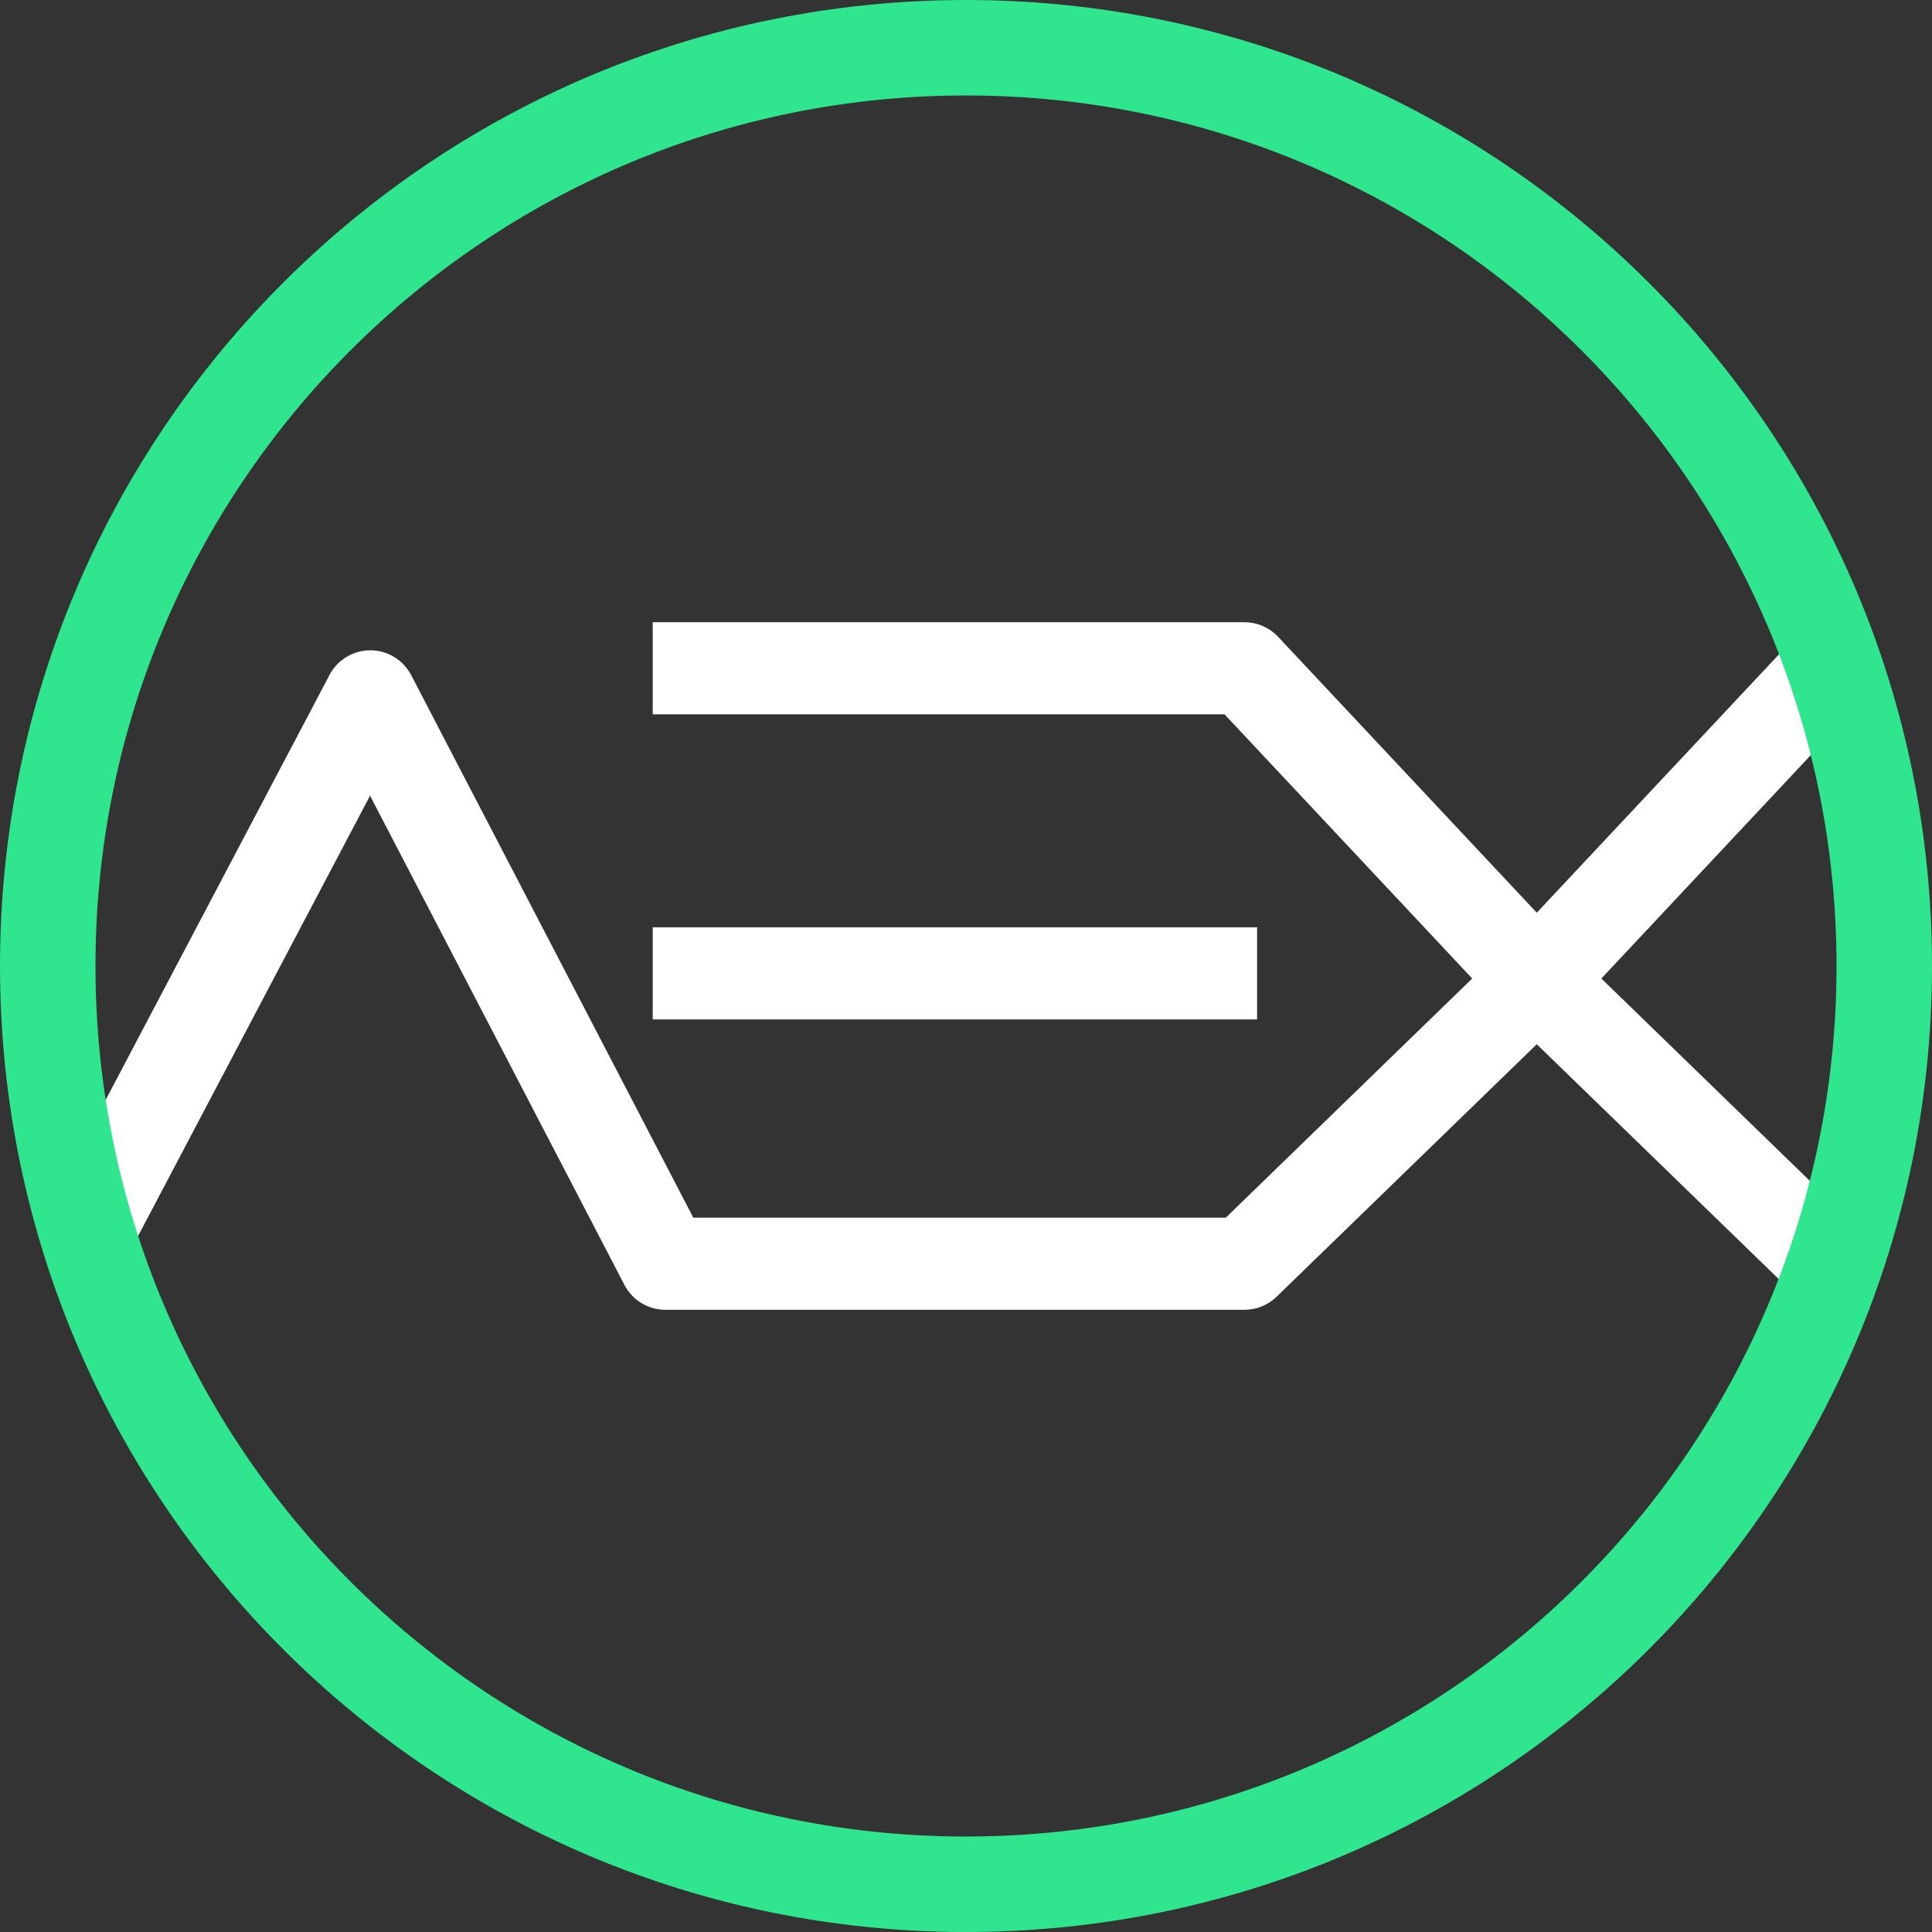 <svg width="766" height="766" viewBox="0 0 766 766" fill="none" xmlns="http://www.w3.org/2000/svg">
<rect x="0" y="0" width="766" height="766" fill="#333333" stroke="none"/>
<path fill-rule="evenodd" clip-rule="evenodd" d="M263.794 251.695H493.409C497.074 251.695 500.577 253.212 503.084 255.886L609.299 369.176L715.514 255.886L734.865 274.029L627.891 388.129L734.427 491.524L715.952 510.56L609.299 407.051L502.646 510.56C500.171 512.962 496.857 514.305 493.409 514.305H263.794C258.846 514.305 254.309 511.551 252.026 507.161L146.744 304.695L45.913 496.088L22.445 483.724L135.086 269.912C137.386 265.546 141.92 262.818 146.856 262.831C151.791 262.844 156.311 265.596 158.587 269.975L271.846 487.779H488.031L590.707 388.129L487.663 278.221H263.794V251.695ZM493.409 399.179H263.794V372.652H493.409V399.179Z" fill="white" stroke="white" stroke-width="10"/>
<path fill-rule="evenodd" clip-rule="evenodd" d="M383 733.147C576.381 733.147 733.147 576.381 733.147 383C733.147 189.619 576.381 32.853 383 32.853C189.619 32.853 32.853 189.619 32.853 383C32.853 576.381 189.619 733.147 383 733.147ZM383 761C591.764 761 761 591.764 761 383C761 174.236 591.764 5 383 5C174.236 5 5 174.236 5 383C5 591.764 174.236 761 383 761Z" fill="#2FE68F" stroke="#2FE68F" stroke-width="10"/>
</svg>
